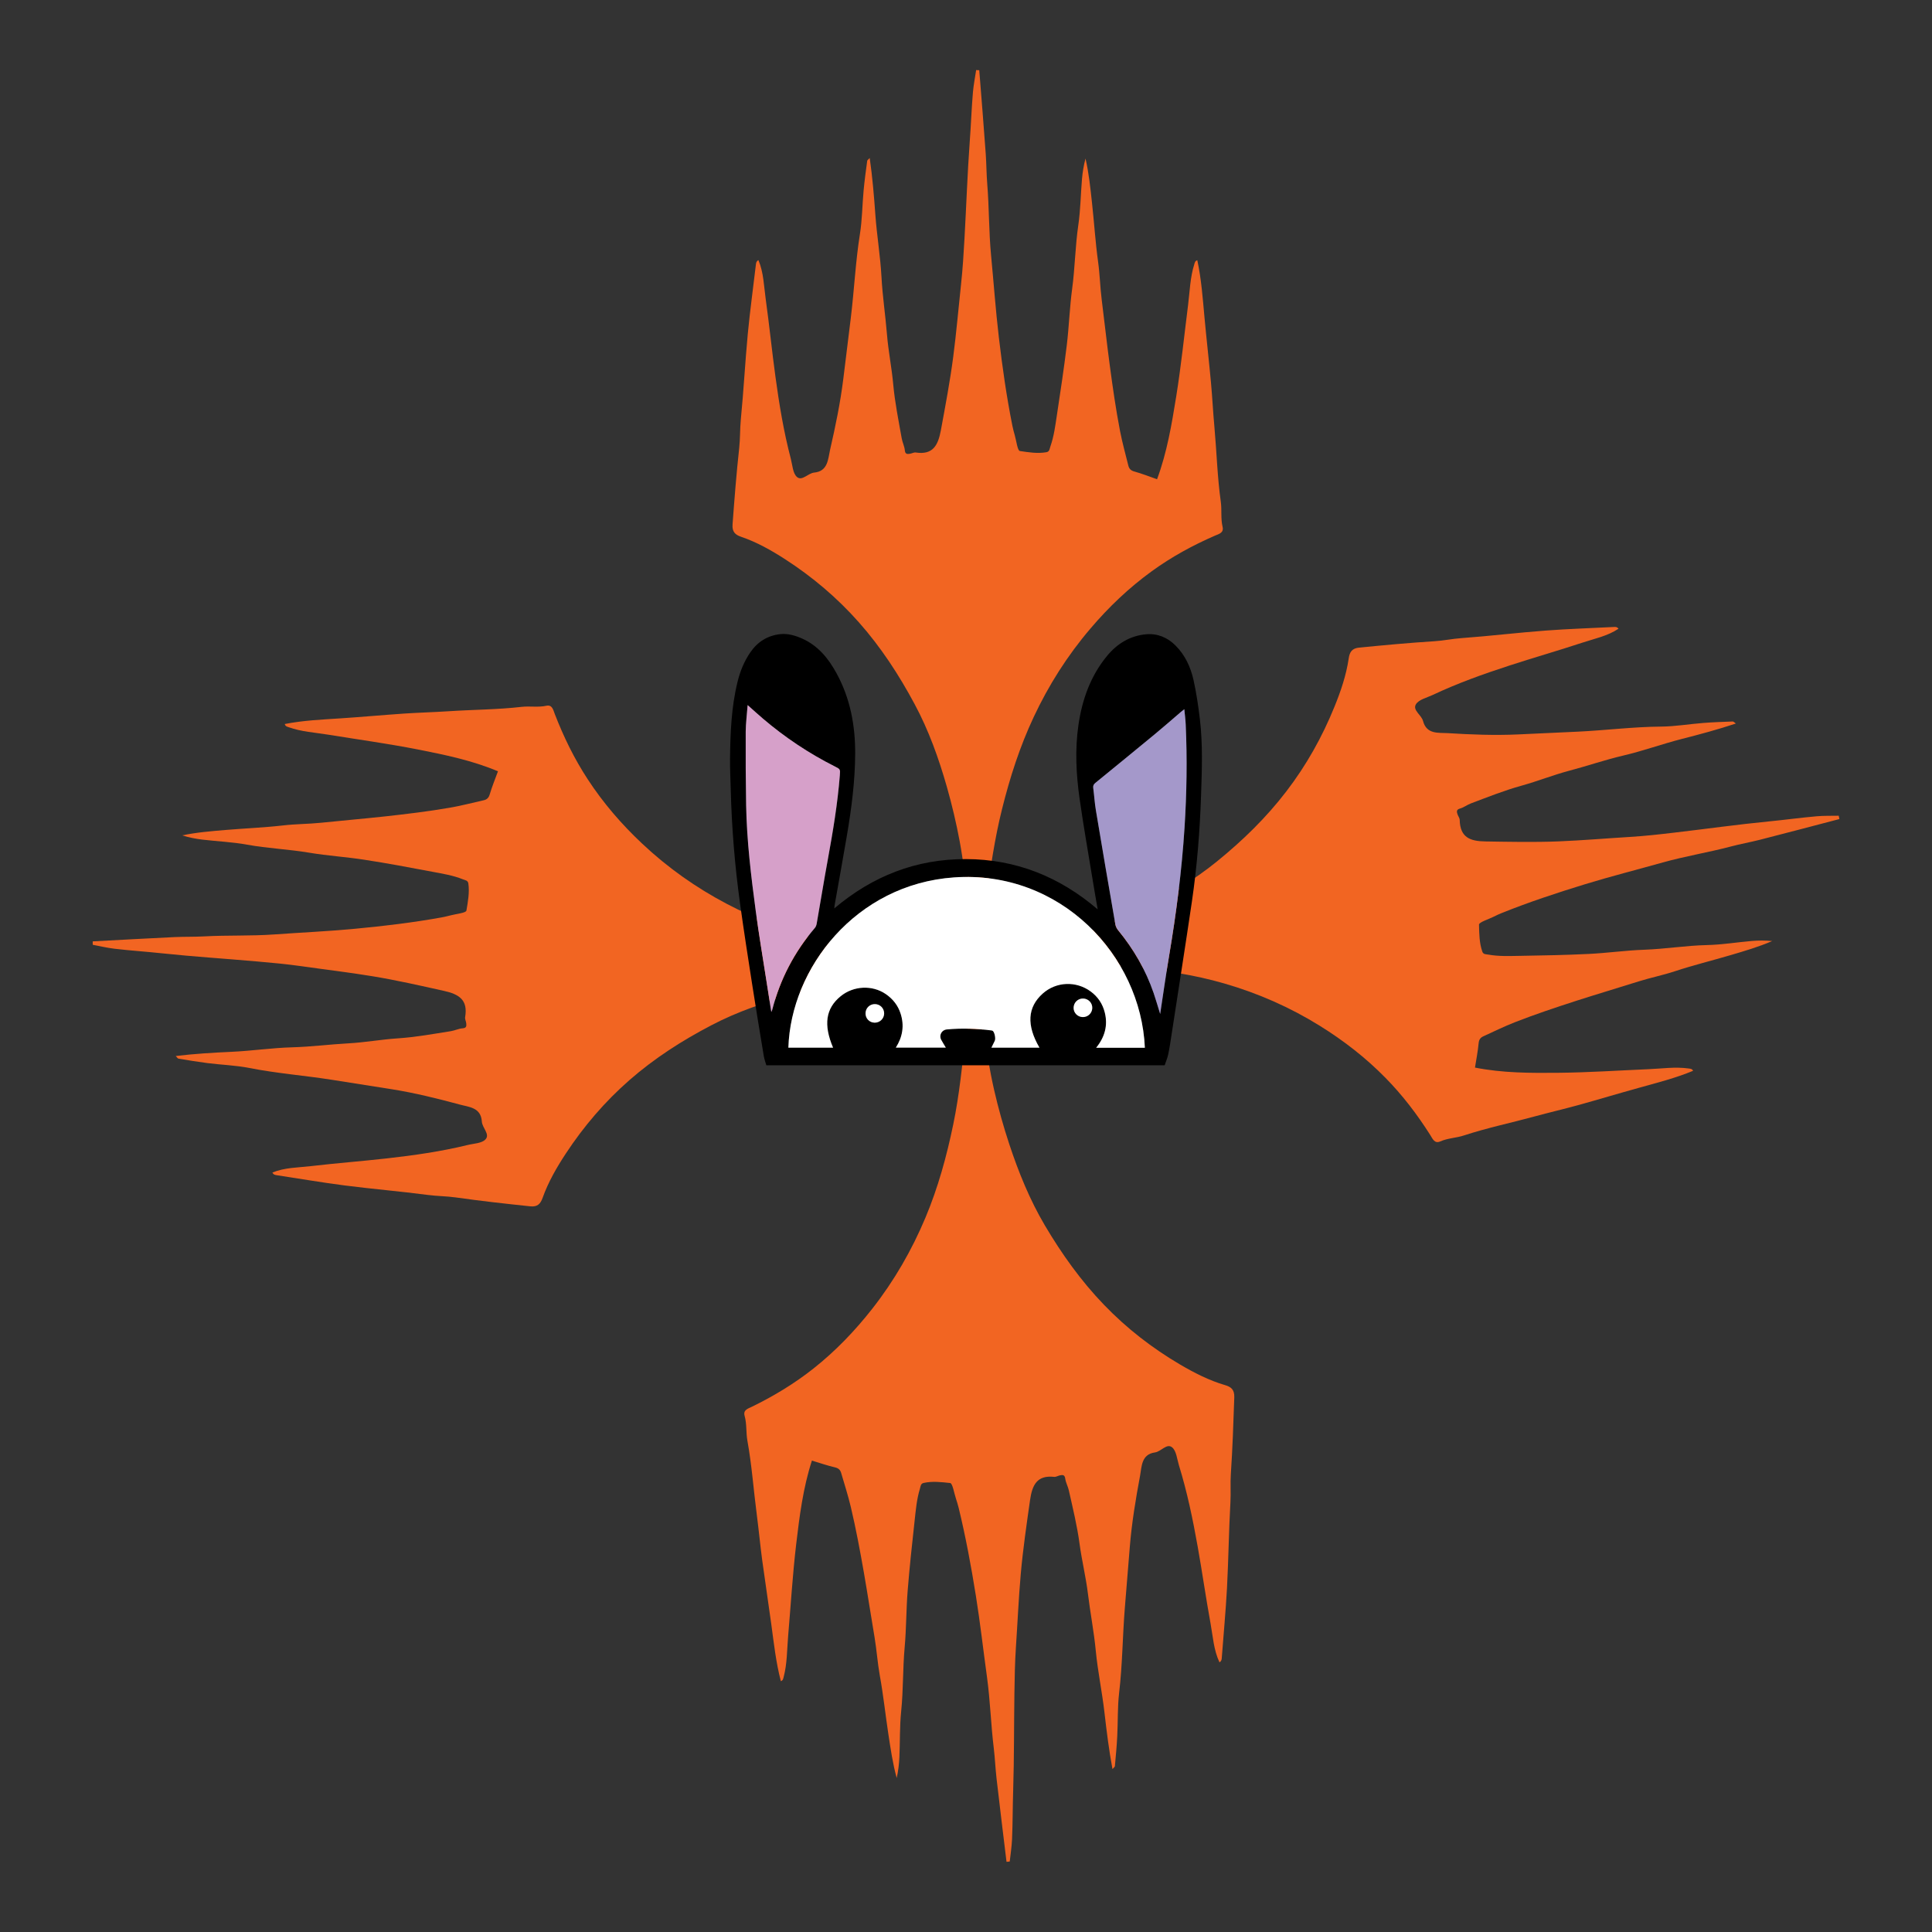 <?xml version="1.0" encoding="utf-8"?>
<!-- Generator: Adobe Illustrator 26.0.2, SVG Export Plug-In . SVG Version: 6.00 Build 0)  -->
<svg version="1.1" xmlns="http://www.w3.org/2000/svg" xmlns:xlink="http://www.w3.org/1999/xlink" x="0px" y="0px"
	 viewBox="0 0 360 360" style="enable-background:new 0 0 360 360;" xml:space="preserve">
<rect x="0" y="0" width="360" height="360" fill="#333333" stroke="none"/>
<style type="text/css">
	.st0{display:none;}
	.st1{display:inline;}
	.st2{display:inline;fill:#D6A0C9;}
	.st3{display:inline;fill:none;}
	.st4{fill:#F26522;}
	.st5{fill:#FFFFFF;}
	.st6{fill:#D6A0C9;}
	.st7{fill:#A498CA;}
</style>
<g id="Layer_2" class="st0">
	<rect x="7.04" y="7.04" class="st1" width="346.21" height="346.21"/>
</g>
<g id="Layer_1" class="st0">
	<path class="st2" d="M248.09,113.96c-0.94-3.33-2.9-5.51-6-6.98c-1.59-0.75-3.2-1.77-5.05-1.3c-1.31,0.34-2.29,0.01-3.34-0.56
		c-1.32-0.73-2.53-1.58-3.69-2.52c-5.44-4.41-9-10.08-12.09-16.07c-2.46-4.77-4.11-9.89-7.22-14.37
		c-5.82-8.36-11.84-16.5-22.61-19.82c-1.48-0.46-1.53-1.65-0.88-2.59c2.12-3.07,3.38-6.66,6.21-9.3c1.78-1.66,2.55-3.61,2.03-5.95
		c-0.14-0.62-0.19-1.23-0.02-1.86c0.86-3.24,1.07-6.53,0.72-9.85c-0.15-1.43-0.2-2.83,0.72-4.15c0.52-0.75,0.52-1.85-0.34-2.4
		c-1.16-0.74-1.52-1.82-1.98-2.92c-0.8-1.93-0.48-2.64,1.79-2.79c5.48-0.36,10.95-0.53,16.26,1.28c1.72,0.59,3.28,1.49,5,2.05
		c-6.55-4.05-13.92-4.56-21.35-3.82c-2.25,0.23-4.18,0.22-6.22-0.49c-7.65-2.69-15.52-3.44-23.6-2.28
		c-7.66,1.11-15.13,2.99-22.5,5.2c-8.69,2.6-17.1,6.06-23.8,11.99c-17.03,15.08-27.99,33.28-30.87,55.49
		c-1.04,8.03-4.2,15.3-10.1,21.36c-2.37,2.44-4.77,4.87-6.61,7.7c-10.72,16.47-10.87,33.5-2.24,50.95c0.49,0.99,0.85,2.05,1.09,3.14
		c1.57,7.15,4.69,13.62,9.66,19.24c0.98,1.11,2.18,1.94,3.48,2.67c-0.64-1.07-1.43-1.99-2.12-2.98c-2.65-3.79-5.71-7.4-6.71-12.01
		c-1.72-7.91,1.1-14.88,5.14-21.58l-0.05,0.03c1.4-3.04,1.48-6.29,1.8-9.53c0.72-7.19,1.66-14.33,7.5-19.83
		c1.22-1.15,2.43-2.29,3.71-3.37c0.48-0.4,1.62-0.79,0.97-1.52c-0.5-0.56-1.08,0.38-1.58,0.69c-2.78,1.72-4.37,5.02-8.14,5.44
		c-0.23,0.03-0.44,0.27-0.65,0.42c-2.13,1.44-3.83,3.22-5.14,5.38c-3.08,5.06-4.52,10.63-5.9,16.23c-0.73,2.99-1.17,6-0.99,9.1
		c0.39,6.72,2.51,13.23,2.52,19.95c-1.15-2.58-2.55-5.21-2.83-8.12c-0.11-1.17-0.35-2.2-0.92-3.16c-5.77-9.68-7.26-20.2-5.91-30.98
		c1.26-10.1,5.78-19.03,13.33-26.42c5.33-5.23,8.72-11.43,10.43-18.43c0.88-3.58,1.23-7.26,1.94-10.88
		c2.99-15.34,10.98-28.32,21.14-40.34c6.88-8.14,15.5-13.86,25.59-17.76c7.67-2.96,15.69-4.76,23.77-6.45
		c9.38-1.96,18.55-1.74,27.77,0.99c2.95,0.87,4.2,2.45,4.63,4.96c0.74,4.38,1.04,8.81,0.87,13.25c-0.06,1.66-0.12,3.48-1.14,4.89
		c-1.38,1.92-2.42,3.96-3.46,6.04c-0.17,0.33-0.45,0.58-0.78,0.74c-2.45,1.14-3.81,3.28-5.4,5.19c-0.82,0.99-1.58,2.02-2.28,3.09
		c-0.84,1.28-1.42,1.8-2.01,0.33c-0.86-2.17-2.43-3.88-4.5-5.08c-4.3-2.49-8.91-3.42-14.01-2.87c-8.19,0.89-15.61,3.23-20.59,9.74
		c-1.55,2.02-3.54,3.13-5.42,4.55c-2.83,2.14-5.16,4.66-6.76,7.74c-3.01,5.8-5.07,11.92-6.54,18.22c-0.07,0.32-0.3,0.75,0.36,0.99
		c0.6-0.53,0.64-1.29,0.8-1.98c1.3-5.5,3.07-10.85,5.68-15.93c3.24-6.31,8.25-10.91,15.56-12.31c12.71-2.44,25.23-1.86,36.79,4.47
		c7.12,3.91,13.71,8.52,18.72,14.83c2.3,2.89,4.34,5.97,6.64,8.87c5.71,7.21,10.02,15.11,13.56,23.44c1.22,2.86,2.04,5.79,2.35,8.87
		c0.07,0.67-0.09,1.51,0.7,1.92c0.79-0.27,0.14-1.74,1-1.35c1.93,0.87,3.18-0.56,4.74-0.86c0.5-0.1,1.09-0.51,1.47-0.05
		c0.37,0.46-0.18,0.93-0.45,1.32c-2.62,3.85-4.84,7.88-6.37,12.23c-0.1,0.29-0.18,0.61-0.69,0.69c0.31-3.34,1.25-6.64,0.39-9.99
		c-1.19,7.39-1.32,14.93-4.3,22.02c0.78-0.37,0.91-1.04,1.15-1.64c1.18-2.98,2.24-6,3.57-8.92c1.64-3.59,2.65-7.47,5.3-10.61
		c1.6-3.22,3.27-6.41,6.25-8.73c1.23-0.96,2.78-1.52,4.4-1.12c1.46,0.36,2.84,1.01,4.09,1.85c4.04,2.74,5.75,10.4,3.36,14.98
		c-1.47,2.81-3.61,5.23-5.26,7.93c-2.26,3.72-4.88,7.18-8.53,9.75c-4.34,3.06-8.96,5.63-14.76,4.76c-1.23-0.19-1.89,0.4-2.55,1.33
		c-4.49,6.37-9.67,12.18-16.03,17c-9.71,7.36-20.21,13.39-32.03,17.28c-6.5,2.13-12.96,4.3-19.81,5.22
		c-6.96,0.94-12.25-1.56-15.67-7.3c-2.79-4.68-5.63-9.34-8.68-13.87c-6.84-10.14-11.45-21.06-13.73-32.88
		c-0.15-0.75,0.05-2.3-0.91-2.12c-1.11,0.2-0.51,1.59-0.33,2.46c1.9,9.13,5.24,17.82,9.86,25.99c3.89,6.87,8.51,13.38,12.63,20.14
		c1.38,2.27,2.96,4.26,5.1,5.88c0.19,0.14,0.38,0.66,0.89,1.11c0.89,0.78,1.61,0.73,2.22,1.17c0.77,0.55,0.92,1.55,1.06,3.36
		c0.31,3.94,0.05,5.04,0.26,7.91c0.11,1.52,0.22,1.72,0.29,3.31c0.07,1.59,0.1,2.38-0.08,2.95c-0.57,1.77-1.99,1.4-3.49,3.36
		c-0.81,1.06-1.26,2.71-2.17,6c-0.2,0.72-0.35,1.32-0.44,1.72c0.03,0.24,0.07,0.47,0.1,0.71c0.32,2.39,0.48,4.7,0.52,6.93
		c-0.67-0.18-1.22,0-1.35,0.31c-0.02,0.06-0.07,0.21,0.04,0.45v5.26c0,0.61-0.19,1.17-0.51,1.66c0,0.02,0,0.04,0,0.06
		c-0.24,1.28-0.25,2.6-0.7,3.86c-3,8.31-7.38,15.95-12.08,23.51c-5.83,9.38-13.07,17.72-20.36,26.02c-4.2,4.79-9.32,8.86-13.1,14.02
		c-2.18,2.97-4.91,5.58-6.62,8.86c-0.94,1.8-2.01,3.51-3.16,5.19c-2.3,3.36-4.51,6.77-5.76,10.63c-2.89,8.92-4.39,17.98-3.09,27.33
		h0.79c-1.09-10.67,0.2-21.03,4.7-30.94c0.67-1.48,1.66-2.83,2.52-4.24c0.12-0.2,0.32-0.36,0.72-0.78
		c0.09,3.81-0.32,7.28-0.94,10.74c-0.54,3-1.12,5.99-1.23,9.05c-0.03,0.93,0.29,1.2,1.03,1.47c12.14,4.27,24.27,8.54,36.4,12.82
		c1.51,0.53,3.14,0.85,4.42,1.88h14.68c-1.86-1.35-4.2-1.67-6.29-2.5c-1.06-0.42-1.34-0.67-0.59-1.67c1.59-2.11,1.24-3.19-1.24-4.4
		c-2.17-1.06-4.4-1.98-6.8-2.51c-1.92-0.42-2.96,0.45-2.77,2.35c0.22,2.26,0.23,2.24-2.03,1.42c-2.15-0.78-4.31-1.54-6.48-2.26
		c-1.15-0.38-1.9-0.53-0.69-1.91c3.67-4.2,3.46-11.74-0.21-15.25c-3.35-3.2-8.23-2.89-11.2,0.71c-2.3,2.79-3.23,5.98-2.96,9.47
		c0.1,1.3-0.07,1.68-1.51,1.09c-2.11-0.86-4.31-1.56-6.48-2.28c-1.11-0.37-1.55-0.78-1.06-2.03c4.15-10.5,10.19-19.77,19.98-26.39
		c13.41-9.07,30.4-8.67,42.45,3.02c9.5,9.21,13.28,20.57,14.18,33.04c0.24,3.36,0.38,6.73-0.11,10.09h8.33
		c-0.08-0.66,0.27-1.21,0.51-1.79c4.49-11.05,9.57-21.87,13.76-33.03c4.95-13.2,9.35-26.55,12.56-40.22
		c1.46-6.22,2.38-12.48,1.38-18.9c-1.03-6.64-6.57-11.18-14.04-6.57c-5.39,3.33-8.49,8.46-11.42,13.63
		c-2.32,4.09-3.53,8.62-5.11,13.01c0.72-5.53,1.94-10.94,3.77-16.23c-0.62,0.75-0.94,1.64-1.24,2.53
		c-3.68,10.83-4.58,21.87-2.88,33.11c0.19,1.26,0.19,1.26-0.17,2.51c-0.89-1.52-0.84-3.04-1.04-4.44
		c-1.71-11.83-0.67-23.41,3.64-34.68c1.19-3.12,2.15-6.29,2.14-9.64c-0.58,3.65-1.55,7.2-2.95,10.64
		c-3.26,8.07-4.29,16.49-4.04,25.01c0.16,5.29-0.89,10.41-1.41,15.6c-0.52,5.19-1.47,10.35-2.23,15.52
		c-0.06,0.41,0.11,1.01-0.49,1.08c-0.56,0.07-0.65-0.54-0.84-0.92c-2.3-4.6-5.32-8.75-8.91-12.52c-1.99-2.09-4.34-3.82-6.77-5.44
		c-1.92-1.28-2.86-3.39-2.27-5.59c0.95-3.57,2.35-7.01,3.17-10.62c0.55-2.42,0.78-4.85,0.47-7.25c-0.88-6.81-0.72-13.55,1.01-20.69
		c-1.42,3.57-2.44,11.78-1.73,15.91c1.13,6.6-0.03,12.9-2.31,19.1c-0.56,1.51-1.01,3.05-1.66,4.55c-0.42-1.73,0.36-3.32,0.64-4.96
		c0.21-1.23,0.6-2.43,1.01-3.61c1.2-3.5,1.56-7.07,1.12-10.72c-1.04-8.57-0.05-16.93,2.75-25.13c0.52-1.53,0.71-3.17,1.05-4.76
		c-2.95,8.89-5.82,17.84-4.35,27.29c1.04,6.67-0.95,12.84-2.53,19.12c-1.1,4.34-1.08,4.22-5.75,2.98
		c-8.68-2.31-17.15-1.83-25.3,2.06c-1.17,0.56-2.4,1-3.62,1.5c-0.42-0.53-0.06-0.95,0.11-1.38c2.89-6.95,6.25-13.76,8.47-20.89
		c1.05-3.38,3.23-5.68,5.06-8.38c6.82-10.11,13.71-20.18,17.75-31.68c0.91-2.59,0.87-5.43,2.23-7.91c0.25-0.46,0.17-1.26,0.97-1.22
		c0.59,0.03,0.71,0.67,0.98,1.09c2.37,3.72,3.69,7.99,6.82,11.31c0.41,0.43,0.58,1.06,0.37,1.61c-0.57,1.48-0.87,3.04-1.26,4.56
		c0.71-1.02,0.86-2.2,1.19-3.33c0.09-0.33,0.21-0.82,0.71-0.73c0.23,0.04,0.44,0.42,0.56,0.69c1.58,3.43,3.55,6.66,5.53,9.88
		c1.49,2.43,3.3,2.83,5.93,1.43c3.75-1.99,6.84-4.86,10.57-6.87c0.39-0.21,0.72-0.67,1.2-0.47c0.59,0.24,0.48,0.85,0.44,1.32
		c-0.29,3.16-0.21,6.34-0.81,9.47c0.82-3.17,0.96-6.43,1.07-9.66c0.05-1.39,0.39-2.28,1.73-3.03c3.64-2.03,7.29-4.07,10.73-6.39
		c7.04-4.75,13.98-9.65,20.9-14.56c1.92-1.36,3.81-2.8,5.61-4.99c-0.61,0.27-0.79,0.31-0.91,0.41c-9.97,7.82-20.37,15.1-31.35,21.63
		c-6.44,3.83-12.56,8.09-18.84,12.13c-2.34,1.51-4.65,0.91-6.01-1.48c-4.1-7.19-8.09-14.45-12.61-21.41
		c-3.8-5.83-4.3-11.95-2.37-18.34c0.66-2.19,2.29-3.9,4.19-5.39c-1.13,3.2-2.81,6.25-1.68,9.72c0.18-2.63,0.21-5.28,1.93-7.83
		c0.29,1.26,0.07,2.23,0.03,3.21c-0.1,2.45-1.28,4.96,0.06,7.36c1.68,3.01,2.48,6.31,3.78,9.44c2.4,5.76,5.04,11.45,10.9,15.18
		c1.48,0.94,3.37,0.8,4.72-0.32c3.2-2.66,6.47-5.23,9.6-7.97c4.42-3.86,9.83-6.53,14.36-10.29c5.5-4.56,11.53-8.56,16.6-13.58
		c1.28-1.26,2.42-2.64,3.68-3.93c0.37-0.38,0.68-1.11,1.38-0.85c0.57,0.21,0.31,0.88,0.36,1.35c0.13,1.11,0.24,2.22,0.36,3.32
		c-0.19-2.46-0.07-4.89,0.09-6.66c-0.34,0.96-2.12,1.5-3.02,2.63c-3.29,4.11-7.52,7.27-11.61,10.6c-6.31,5.14-12.9,9.93-19.57,14.64
		c-3.75,2.64-7.12,5.75-10.75,8.55c-3.65,2.82-5.95,2.61-9.14-0.43c-0.19-0.19-0.5-0.52-0.67-0.73
		c-5.54-6.83-7.87-14.99-10.85-22.88c-0.1-0.26-0.12-0.53-0.08-0.8c1.48-8.91,0.55-17.82-0.01-26.72c-0.08-1.2,0.3-1.35,1.24-1.02
		c1.03,0.36,2.03,0.32,3.11,0.23c6.44-0.54,12.52-2.4,18.62-4.31c16.96-5.32,31.66-13.96,44-26.18c0.21-0.2,0.4-0.51,0.9-0.24
		c-0.31,1.92-0.7,3.88-0.94,5.85c-0.38,3.1-0.79,6.2-0.93,9.31c-0.15,3.12,0.04,6.25,0.02,9.37c-0.02,3.2,1.78,5.8,3.04,8.66
		c0.96-1.17,0.96-2.62,1.64-3.85c2.7-4.9,6.05-9.38,9.76-13.62c3.67-4.19,7.87-7.95,11.18-12.41c0.09-0.12,0.1-0.3,0.15-0.48
		c-0.6-0.05-0.79,0.71-1.49,0.53c0.93-2.07,1.9-4.02,2.59-6.58c-1.71,1.06-3.05,1.56-4.63,1.29c-0.58-0.1-1.07,0.47-1.4,0.94
		c-0.62,0.88-1.3,1.75-1.76,2.71c-1.73,3.54-2.66,7.45-5.43,10.51c-0.19,0.21-0.35,0.7-0.23,0.85c0.99,1.23-0.13,1.93-0.71,2.75
		c-1.14,1.61-2.32,3.19-3.5,4.78c-0.39,0.52-0.52,1.31-1.83,1.37c1.09-1.75,2.08-3.31,3.02-4.89c0.4-0.68,1.21-1.45,0.43-2.19
		c-0.78-0.74-1.84-0.97-2.84-0.11c-1.14,0.97-1.45-0.39-1.75-1.82c-0.1-0.49-0.11-1,0.01-1.48c0.42-1.61,1.51-2.26,1.19-3.64
		c-1.49-6.37,1.59-12.09,7.95-14.12c3.54-1.13,6.93-2.4,9.98-4.46c0.34-0.23,0.75-0.7,1.21-0.28c0.39,0.36,0.08,0.84-0.09,1.23
		c-0.4,0.92-0.95,1.79-1.29,2.73c-0.48,1.3,0.61,1.96,1.5,2.56c0.7,0.46,1.04-0.2,1.31-0.71c2.62-4.97,5.3-9.91,7.8-14.94
		c0.89-1.79,1.96-3.86,1.75-5.68c-0.18-1.58-0.16-2.8,0.75-4C249.07,123.31,249.48,118.88,248.09,113.96z"/>
	<path class="st2" d="M163.57,304.8c-0.92-0.31-1.21-0.02-1.32,0.92c-0.59,4.84-1.29,9.66-1.93,14.49c-0.3,2.26-0.95,4.46-0.25,6.83
		c2.03,6.84,2.79,13.83,2.32,20.93c-0.04,0.68-0.01,1.37-0.01,2.05c11.68-25.26,22-50.88,28.21-78.36
		c-2.69,1.49-4.81,2.72-6.99,3.86c-4.44,2.31-8.97,4.47-13.35,6.87c-1.62,0.88-4.08,1.42-4.53,3.06c-0.97,3.51-2.09,7.08-1.59,10.84
		c0.32,2.41,1.46,4.69,1.23,7.18c-0.1,1.12-0.26,2.12-1.86,1.28c0.79,0.1,1.29-0.13,1.3-0.97c0.01-1.43-0.01-2.86-1.02-4.07
		C161.77,300.99,161.72,302.43,163.57,304.8z"/>
	<path class="st2" d="M105.46,280.43c-7.23,8.16-14.92,15.33-21.47,23.51c-4.18,5.22-3.63,10.39-3.13,16.25
		c0.88-1.11,1.79-1.92,2.25-2.9c2.07-4.5,5.54-7.97,8.95-11.53c1.45-1.52,3.58-2.46,4.46-4.43
		C99.55,294.57,102.88,287.93,105.46,280.43z"/>
	<path class="st2" d="M74.56,160.67c1.07-2.56,1.48-5.32,2.9-7.72c2.36-3.98,3.99-8.14,4.06-12.77c0.02-1.24,0.14-2.5,0.34-3.73
		c0.86-5.38,1.37-10.87,5.08-15.7c-3.14,0.97-5.45,2.77-7.08,5.82C74.1,137.35,71.82,148.66,74.56,160.67z"/>
	<path class="st2" d="M221.02,102.69c0.63,2,1.22,3.5,1.56,5.05c0.29,1.32,1.12,2.08,2.31,2.57c2.78,1.15,7.9-0.66,9.49-3.28
		c0.34-0.55-0.09-0.64-0.42-0.77c-0.82-0.34-0.96,0.35-1.3,0.78c-2.1,2.59-3.49,2.7-6.22,0.63
		C224.61,106.27,223.03,104.62,221.02,102.69z"/>
	<path class="st2" d="M208.34,175.51c0.69,1.88,1.38,4.2,2.42,6.37c0.68,1.42,2.01,0.26,2.97,0.08c1.02-0.19,0.98-1.06,0.6-1.81
		c-1.07-2.08-2.44-3.98-4.07-5.7c-0.4-0.42-0.75-1.26-1.5-0.94C208.16,173.75,208.56,174.52,208.34,175.51z"/>
	<path class="st2" d="M104.07,329.91c-0.14-1.33-0.37-2.67-1.99-2.64c-1.62,0.03-2.12,1.36-2.2,2.66c-0.08,1.26,0.34,2.58,1.92,2.56
		C103.39,332.46,103.79,331.09,104.07,329.91z"/>
	<path class="st2" d="M135.26,298.03c0.06,1.01-0.22,2.36,1.22,2.39c1.25,0.03,1.14-1.29,1.32-2.18c0.04-0.18,0.06-0.37,0.09-0.55
		c0.11-0.62,0.27-1.29-0.37-1.72c-0.58-0.39-0.93,0.38-1.56,0.42C135.06,296.42,135.42,297.45,135.26,298.03z"/>
	<path class="st2" d="M175.91,51.98c-0.49-0.99-1.32-1.41-2.24-1.68c-0.38-0.11-0.83,0.06-0.93,0.48c-0.09,0.38,0.35,0.5,0.63,0.57
		C174.17,51.54,174.87,52.09,175.91,51.98z"/>
	<path class="st2" d="M158.14,49.17c1.62,0.17,3.25,0.34,4.87,0.51C161.45,49.06,159.88,48.48,158.14,49.17z"/>
	<path class="st2" d="M209.94,73.28c-0.46-1.45-1.39-2.61-2.45-3.7C208.26,70.84,208.64,72.34,209.94,73.28z"/>
	<path class="st2" d="M296.78,333.69c-0.54-5.78-0.87-11.62-2.41-17.23c-1.74-6.33-2.22-12.79-2.96-19.22
		c-0.88-7.58-2.2-15.08-4.45-22.39c-2.16-7.01-3.59-14.19-5.86-21.19c-2.28-6.99-5.08-13.7-9.86-19.46
		c-3.93-4.73-9.51-6.89-15.74-7.73c-5.09-0.69-10.39,0.04-15.19-2.69c-3.41-1.94-6.59-4.1-9.61-6.5c-0.58-0.46-1.12-1.07-1-1.94
		c0.72-5.5,1.9-10.85,5.84-15.25c0.33-0.37,0.46-1.04,1.07-0.99c0.76,0.05,0.73,0.82,0.88,1.31c1.2,3.75,3.13,7.16,5.52,10.32
		c1.7,2.25,3.61,4.36,6.13,6.17c-0.1-0.92-0.69-1.28-1.07-1.75c-1.38-1.68-2.89-3.27-4.14-5.02c-2.81-3.91-5.77-7.8-4.89-12.99
		c0.09-0.54-0.05-1.33-0.79-1.59c-0.7-0.24-1.04,0.34-1.44,0.75c-0.57,0.57-1.03,1.27-2.27,1.69c2.78-4.69,6.59-8.18,10.15-12.39
		c0.15,1.6,0.45,2.39,1.63,1.04c0.64-0.73,1.65-0.98,2.54-0.68c1.05,0.35,0.64,1.4,0.66,2.15c0.22,9.79,2.86,18.87,8.72,27.02
		c0.65,0.9,1.33,1.78,1.99,2.66c-0.29-1.21-0.91-2.21-1.55-3.19c-6.22-9.41-8.97-19.66-8.2-30.72c0.21-3,1.19-5.87,2.81-8.46
		c2.71-4.34,4.99-8.77,5.66-13.87c0.21-1.63-0.38-2.85-1.16-4c-0.03,0.12-0.05,0.24-0.08,0.35c-1,4.31-2.41,8.7-4.52,12.59
		c-0.32,0.6-0.71,1.22-1.14,1.83c0.04,0.22-0.01,0.45-0.17,0.71c-0.82,1.35-1.52,2.78-2.42,4.08c-5.41,7.82-11.55,15.08-18.43,21.83
		c-2.82,2.77-4.6,6.52-4.75,10.31c-0.21,5,0.09,10.11,2.94,14.7c1.66,2.69,3.56,4.16,6.96,4.73c-7.72-3.3-8.97-9.49-8.18-13.33
		c5.41,6.15,12,10.5,20.65,11.23c2.8,0.24,5.65,0.46,8.38,0.87c5.58,0.84,10.58,3.19,14.08,7.66c4.33,5.54,6.99,11.82,9.1,18.38
		c2.12,6.58,3.5,13.32,5.38,19.95c2.06,7.25,3.62,14.57,4.56,22.02c0.72,5.7,1.15,11.43,2.6,17.04c1.28,4.97,2.24,10.02,2.69,15.13
		c0.53,5.98,1.21,11.92,2.97,17.72c0.56,1.85,1.44,3.62,1.61,5.58h1.19C299.28,345.28,297.33,339.64,296.78,333.69z"/>
	<path class="st2" d="M148.26,353.25c-6.99-1.64-7.39-1.74-14.38-3.38c-0.65-3.75-0.1-7.28,2.62-10.41
		c1.86-2.15,4.11-3.56,7.17-3.19c3.18,0.38,5.01,2.45,6.12,5.03C151.47,345.26,150.9,349.34,148.26,353.25z M144.25,344.12
		c0.2,1.14,0.44,2.29,1.94,2.43c1.2,0.11,2.44-1.36,2.31-2.75c-0.11-1.18-0.56-2.35-2.03-2.31
		C144.87,341.55,144.4,342.79,144.25,344.12z"/>
	<path class="st2" d="M184.09,350.94c0.3-6.54,1.42-14.58,4.56-23.32c1.17-3.26,1.46-3.38,2.54-6.6c1.17-3.49,4.12-12.58,4.04-23.97
		c-0.03-5.05,0.89-9.26,0.95-16.27c0.01-1.03,0.09-2.09,0.83-3.05c0.38,1.97,0.65,3.96,0.87,5.9c0.49,4.43,0.36,6.68-0.06,8.42
		c-0.13,0.53-0.48,1.87,0.07,3.25c0.16,0.41,0.53,1.34,1.4,1.6c1.17,0.34,2.42-0.77,2.38-0.87c-0.01-0.03-0.18,0.03-0.21-0.03
		c-0.07-0.13,0.69-0.66,0.74-0.7c1.81-1.29,6.18-15.5,6.54-18.38c0.26-2.04,0.69-4.04,1.98-5.84c-0.6,3.17-0.85,6.46-1.88,9.5
		c-2.61,7.71-4.82,15.59-9.76,22.43c-3.86,5.33-4.26,9.28-6.04,14.18c-1.09,2.98-2.64,7.58-4.1,13.29
		c-1.39,5.43-2.81,12.33-3.67,20.46C184.89,350.94,184.49,350.94,184.09,350.94z"/>
	<path class="st3" d="M126.41,111.1c0.45,0.11,0.97,0.25,1.29-0.15c0.31-0.38-0.03-0.71-0.35-0.93c-2.42-1.67-3.14-3.89-2.49-6.59
		c0.09-0.38,0.04-0.76-0.37-0.98c-0.47-0.26-0.91-0.09-1.27,0.21c-0.99,0.83-1.08,1.95-1.08,3.09
		C122.17,107.75,124.47,110.64,126.41,111.1z"/>
	<path class="st3" d="M127.42,105.44c0.91-0.06,1.57-0.57,1.4-1.46c-0.16-0.83-0.54-1.7-1.69-1.8c-1,0.25-1.74,0.75-1.64,1.8
		C125.58,105.03,126.35,105.5,127.42,105.44z"/>
	<path class="st1" d="M198.68,120.45c0.46,0.95,1.42,1.26,1.69,2.26c-1.79-0.04-2.69-1.72-4.47-1.98c0.31,1.12,1.55,1.51,1.77,2.74
		c-1.02-0.17-1.35-1.14-2.09-1.32c-0.53-0.12-1.29-1.71-1.79,0.08c-0.1,0.36-0.47,0.1-0.57-0.08c-0.79-1.35-2.11-0.98-3.34-0.96
		c-2.85,0.03-5.68-0.18-8.49-0.59c-1.12-0.16-1.75-0.41-2.23-1.79c-0.52-1.5-1.25-2.9-1.37-4.55c-0.1-1.45-0.22-2.87,0.29-4.25
		c0.42-1.13-0.27-1.15-1.09-1.04c-1.67,0.23-3.15,0.95-4.48,1.88c-1.88,1.31-4.15,1.31-6.29,1.85c4.54-4.09,8.91-8.4,15.74-8.74
		c3-0.15,5.92,0.44,8.8,1.13c5.44,1.3,10.65,3.36,16.15,4.47c0.89,0.18,1.12,0.74,1.13,1.51c0.01,0.8-0.26,1.47-1.18,1.39
		c-3.28-0.26-5.05,1.07-5.43,4.19c-0.14,1.14-2.3,1.55-1.41,3.2C200.1,119.94,199.36,120.48,198.68,120.45z M193.04,119.79
		c4.59-0.31,6.28-1.15,7.69-3.76c1.41-2.6,0.92-3.53-2.02-4.2c-0.94-0.21-1.15-0.02-1.11,0.84c0.1,2.36-1.16,4.14-2.92,5.65
		C194.15,118.76,193.35,118.91,193.04,119.79z M182.17,118.38c0.39-0.32,2.06-0.08,1.18-1.09c-1.41-1.62-1.66-3.31-1.61-5.21
		c0.01-0.51-0.08-1.06-0.66-1.25c-0.69-0.22-1.1,0.28-1.46,0.72c-1.12,1.35-1.02,4.53,0.17,5.82
		C180.37,118.02,181.1,118.41,182.17,118.38z M195.45,113.58c-0.06-0.5-0.28-1.27-1.18-1.44c-1.12-0.21-1.25,0.69-1.39,1.41
		c-0.26,1.27-0.9,2.32-1.87,3.2c-0.36,0.33-0.98,0.6-0.58,1.2c0.37,0.56,1.02,0.52,1.6,0.37
		C193.58,117.93,195.5,115.41,195.45,113.58z M190.12,113.36c0.82-0.11,1.54-0.51,1.52-1.48c-0.02-0.83-0.59-1.4-1.48-1.43
		c-1.07-0.03-1.73,0.56-1.73,1.58C188.43,112.94,189.16,113.24,190.12,113.36z M191.61,114.87c-0.06-0.52-0.38-0.85-0.88-0.81
		c-0.69,0.05-0.99,0.52-0.97,1.15c0.01,0.41,0.2,0.73,0.7,0.7C191.13,115.88,191.45,115.44,191.61,114.87z"/>
	<path class="st2" d="M254.16,43.75c0.14,0.07,0.3,0.09,0.34,0.17c5.37,9.38,11.14,18.63,12.34,29.56
		c0.76,6.97,1.09,13.98,0.65,20.96c-1.04,16.38-2.23,32.76-4.41,49.05c-2.68,19.99,2.29,38.69,11.33,56.59
		c3.07,6.08,6.77,11.86,8.75,18.41c1.28,4.24,1.9,8.57,2.02,12.93c0.25,9.14,2.88,17.58,7.78,25.42c0.1,0.16,0.19,0.33,0.25,0.51
		c0.03,0.1-0.03,0.22-0.08,0.49c-1.01-0.78-1.57-1.77-2.07-2.74c-3.84-7.36-6.38-15.02-6.51-23.33c-0.14-8.77-2.48-17.06-7.03-24.7
		c-7.68-12.87-12.67-26.6-15.09-41.18c-1.29-7.78-1.16-15.54,0.1-23.32c1.56-9.63,2.24-19.35,3.09-29.06
		c0.89-10.15,1.72-20.28,1.47-30.48c-0.2-8.19-1.29-16.22-4.76-23.76c-2.24-4.85-5.07-9.46-7.62-14.19
		C254.45,44.68,253.97,44.33,254.16,43.75z"/>
	<path class="st2" d="M166.6,93.7c3.72-2.27,7.38-4.53,11.6-4.9c4.02-0.35,7.98,0.91,11.76,2.2c4.35,1.48,8.41,3.6,12.45,5.73
		c1.2,0.63,1.84,1.69,2.58,3.26C192.55,94.66,179.75,93.41,166.6,93.7z"/>
	<path class="st2" d="M93.15,237.6c-0.25,0.47-0.61,0.94-1.18,0.74c-0.48-0.17-0.31-0.77-0.34-1.18c-0.25-4.32,1.3-8.22,3.13-12.06
		c2.15-4.53,5.75-8.02,9.19-11.66c7.28-7.69,10.67-16.93,11.84-27.04c1.02-8.85-1.17-17.39-2.62-26c-0.48-2.84-1.92-5.43-3.35-7.98
		c-0.63-1.13-1.21-2.29-1.63-3.52c2.55,2.59,4.29,5.64,5.28,8.99c2.33,7.9,4.08,15.95,3.62,24.19
		c-0.72,12.69-4.74,24.31-14.14,33.75c-5.67,5.7-9.04,12.38-10.76,19.9c-0.14,0.62-1.26,2.21,1,1.91L93.15,237.6z"/>
	<path class="st2" d="M228.75,116.63c0.49,0.85,0.22,1.8,0.43,2.8c1.34-4.69,5.03-7.24,9.08-9.52c2.32-1.31,5.35-0.27,5.73,2.27
		c0.77,5.04,0.7,9.91-2.01,14.71c-3.18,5.62-8.61,8.28-14.08,11.4c-0.11-1.14,0.68-1.27,1.17-1.57c1.49-0.93,2.99-1.86,4.55-2.65
		c5.2-2.65,7.93-7.13,9.58-12.14c1.05-3.21,0.63-6.69,0-10.01c-0.29-1.57-2.83-2.35-4.25-1.51c-1.12,0.66-2.73,1.19-3.12,2.14
		c-0.37,0.92,1.28,1.82,1.95,2.79c1.21,1.77,1.71,3.56,1.13,5.68c-0.58,2.13-1.37,4.17-2.3,6.17c-1.25,2.68-3.29,4.51-6.35,5.17
		c-1.91,0.41-3.28,1.81-5.18,2.29c-1.23,0.31,0.29,1.45-0.46,2.23c-1.28-1.56-1.37-3.39-0.62-4.89c1.19-2.41,1.64-4.82,1.5-7.42
		c-0.03-0.52,0.25-1.06,0.46-1.85c0.61,3.78,0.38,5.56-1.01,8.78c-0.29,0.68-0.82,1.54-0.14,2.09c0.71,0.58,1.48-0.13,2.13-0.51
		c0.9-0.52,1.77-1.1,2.82-1.33c3.16-0.69,5.21-2.56,6.34-5.39c0.54-1.34,1.02-2.71,1.61-4.02c1.49-3.3,0.21-5.91-2.12-8.35
		c-0.75-0.78-1.27-0.87-2.07-0.09c-1.88,1.86-3.05,4.05-3.72,6.52c-0.12,0.44,0.01,1.19-0.71,1.13c-0.61-0.05-0.56-0.76-0.68-1.23
		c-0.32-1.26-0.02-2.48,0.33-3.7C228.77,116.6,228.75,116.63,228.75,116.63z"/>
	<path class="st1" d="M160.49,160.84c-5.48,2.13-10.72,0.06-15.75-1.02c0.27-0.02,0.84-0.06,1.88-0.14
		c-1.78-1.43-3.42-1.85-5.3-1.61c-0.36,0.05-0.69,0.2-0.32,0.6c0.55,0.61,0.04,0.59-0.37,0.53c-3.11-0.44-6.39-0.3-9.02-2.35
		c-0.43-0.34-1.24-0.61-0.78-1.28c0.49-0.71,1.1-1.42,2.05-1.66c0.1-0.03,0.4,0.2,0.39,0.31c-0.02,2.47,2.12,2.04,3.63,2.38
		c0.63,0.14,1.32,0.08,1.98,0.04c3.51-0.24,6.69,0.3,9.8,2.15c2.36,1.41,5.27,1.94,8.18,1.85
		C158.1,160.61,159.36,160.42,160.49,160.84z"/>
	<path class="st2" d="M94.73,171.73c1.47,1.03,1.43,2.65,1.46,4.05c0.27,11.87-2.54,23.05-8.97,33.28
		c-2.66,4.23-5.7,8.26-8.79,12.23c-4.93,6.33-6.1,13.25-4.22,20.77c0.1,0.42,0.34,0.82-0.02,1.6c-1.34-3.42-1.82-6.68-1.47-10.03
		c0.45-4.43,2.02-8.48,4.78-12.13c2.68-3.56,5.26-7.19,7.87-10.79c5.18-7.15,7.85-15.2,9.44-23.62c0.7-3.69,1.01-7.42,0.77-11.18
		c-0.09-1.45-0.43-2.83-0.8-4.22L94.73,171.73z"/>
	<path class="st2" d="M173.16,88.36c-3.5,1.18-6.46,3.26-9.66,4.92c-1.08,0.56-3.19-0.27-3.51-1.3c-0.47-1.53,0.69-2.02,1.88-2.3
		C165.55,88.79,169.2,87.68,173.16,88.36z"/>
	<path class="st2" d="M93.2,237.64c3.15-2.83,6.74-5.19,9.86-8.07c4.9-4.52,9.29-9.35,12.42-15.18c1.4-2.59,1.4-5.42,2.18-8.11
		c0.47-1.64,1.46-2.96,2.67-4.15l-0.04-0.04c-1.36,2.92-2.12,5.99-2.87,9.1c-0.98,4.01-3.24,7.5-5.88,10.72
		c-4.94,6-10.8,11.09-17.49,15.33c-0.27,0.17-0.6,0.24-0.9,0.36C93.15,237.6,93.2,237.64,93.2,237.64z"/>
	<path class="st1" d="M147.06,168.93c-6.54,1.99-14.14-0.35-13.77-6.67C136.05,167.93,141.43,168.61,147.06,168.93z"/>
	<path class="st2" d="M94.77,171.69c-0.53-0.61-1.06-1.23-1.94-2.25c0.18,5.66-2.22,10.11-4.82,14.49c1.04-2.86,2.98-5.42,3.32-8.52
		c0.33-2.96,1.65-5.96-0.15-8.94c1.58,1.51,2.93,3.15,3.56,5.26C94.73,171.73,94.77,171.69,94.77,171.69z"/>
	<path class="st2" d="M120.33,202.14c-0.22-1.68,0.9-2.95,1.55-4.34c1.47-3.13,2.97-6.25,4.15-9.49c0.2-0.56,0.31-1.22,1.07-1.64
		c-0.52,5.92-4.4,10.38-6.81,15.43C120.29,202.1,120.33,202.14,120.33,202.14z"/>
	<path class="st2" d="M96.25,113.19c0.22-0.48,0.25-0.77,0.42-0.9c2.91-2.25,5.72-4.61,8.42-7.08c0.32-0.3,0.8-0.62,1.21-0.22
		c0.37,0.36-0.07,0.68-0.33,0.92c-2.8,2.56-5.72,4.99-8.85,7.18C96.99,113.18,96.77,113.14,96.25,113.19z"/>
	<path class="st1" d="M150.52,141.31c-1.77,0.13-3.44,0-5.14,0.2c-1,0.12-1.82-0.66-1.7-1.63c0.14-1.11,1.21-1.04,2.02-0.76
		C147.37,139.7,149.2,139.97,150.52,141.31z"/>
	<path class="st1" d="M143.51,143.36c-0.31,0.04-0.66,0.18-0.93,0.1c-3-0.83-5.62-2.3-7.72-4.49c-0.43-0.45-0.74-1.18-0.01-1.63
		c0.55-0.34,1.01,0.13,1.27,0.57C137.79,140.66,140.25,142.39,143.51,143.36z"/>
	<path class="st2" d="M80.81,148.42c0.5,0.15,0.73,0.49,0.8,0.97c0.63,4.29,2.45,8.12,5.26,11.76c-1.11-0.68-1.28-0.81-1.82-1.65
		c-1.95-3.06-3.67-6.2-3.69-9.92c0-0.4-0.32-0.79-0.5-1.19C80.86,148.39,80.81,148.42,80.81,148.42z"/>
	<path class="st2" d="M232.43,119.08c1.67,0.24,2.8,0.9,2.32,2.88C233.98,120.9,233.44,119.81,232.43,119.08z"/>
	<path class="st1" d="M112.46,105.31c-3.77-1.18-3.77-1.18-3.77-1.18"/>
	<path class="st3" d="M126.41,111.1c0.45,0.11,0.97,0.25,1.29-0.15c0.31-0.38-0.03-0.71-0.35-0.93c-2.42-1.67-3.14-3.89-2.49-6.59
		c0.09-0.38,0.04-0.76-0.37-0.98c-0.47-0.26-0.91-0.09-1.27,0.21c-0.99,0.83-1.08,1.95-1.08,3.09
		C122.17,107.75,124.47,110.64,126.41,111.1z"/>
	<path class="st3" d="M127.42,105.44c0.91-0.06,1.57-0.57,1.4-1.46c-0.16-0.83-0.54-1.7-1.69-1.8c-1,0.25-1.74,0.75-1.64,1.8
		C125.58,105.03,126.35,105.5,127.42,105.44z"/>
	<path class="st2" d="M107.81,114.79c0.06,1.32-0.07,2.57-0.91,3.75c-0.6,0.83-0.95,2.08-0.39,2.87c1.33,1.86,0.69,3.85,0.88,5.79
		c0.07,0.66-0.37,1.54,0.9,1.98c0.19-4.57,0.21-9.05,0.6-13.51c0.36-4.12,2.16-10.1,2.7-10l-3.83-1.08
		C107.93,104.64,107.66,111.73,107.81,114.79z"/>
	<path class="st3" d="M127.42,105.44c0.91-0.06,1.57-0.57,1.4-1.46c-0.16-0.83-0.54-1.7-1.69-1.8c-1,0.25-1.74,0.75-1.64,1.8
		C125.58,105.03,126.35,105.5,127.42,105.44z"/>
	<path class="st3" d="M126.41,111.1c0.45,0.11,0.97,0.25,1.29-0.15c0.31-0.38-0.03-0.71-0.35-0.93c-2.42-1.67-3.14-3.89-2.49-6.59
		c0.09-0.38,0.04-0.76-0.37-0.98c-0.47-0.26-0.91-0.09-1.27,0.21c-0.99,0.83-1.08,1.95-1.08,3.09
		C122.17,107.75,124.47,110.64,126.41,111.1z"/>
	<path class="st3" d="M114.21,96.4H114c-0.01,0.02-0.02,0.04-0.03,0.06C114.05,96.44,114.13,96.43,114.21,96.4z"/>
	<path class="st1" d="M111.62,96.85c-0.78,1.13-1.8,2.14-3.51,2.05c-0.79-0.04-0.99,0.54-0.46,0.94c1.21,0.91,0.46,1.61-0.09,2.38
		c-0.53,0.74-1.97,1.55,0.2,2.12l3.83,1.08c0.05,0.01,0.08,0.04,0.11,0.14c0.25,0.94-0.45,2.11-0.72,3.15
		c0.89,0.26,1.4-0.68,2.17-0.32c-0.06,0.82-1.31,1.14-0.85,2.4c1.65-2.75,2.77-0.93,4,0.19c1.71,1.57,3.83,2.29,6.14,2.6
		c-0.84-0.47-1.73-0.85-2.66-1.15c-2.76-0.9-4.48-2.78-5.61-5.23c-1.51-3.28,0.89-6.5,4.56-6.17c1.18,0.11,1.65,0.5,1.42,1.65
		c-0.36,1.74-0.09,3.49,0.2,5.22c0.46,2.69,3.24,5.25,5.93,5.19c1.66-0.04,3.28,0.1,4.93,0.18c2.99,0.15,3.5-0.39,3.29-3.23
		c-0.44-6.11-5.16-11.61-11.39-13.57c-3.21-1.01-6.32-0.74-9.65,0.18h0.07h-0.07c-0.08,0.02-0.16,0.04-0.24,0.06
		c0.01-0.02,0.02-0.04,0.03-0.06h-1.48C111.71,96.72,111.66,96.78,111.62,96.85z M126.36,102.44c1.15,0.1,1.53,0.96,1.69,1.8
		c0.17,0.88-0.49,1.4-1.4,1.46c-1.06,0.07-1.84-0.41-1.93-1.45C124.62,103.19,125.36,102.69,126.36,102.44z M122.46,102.91
		c0.36-0.3,0.8-0.47,1.27-0.21c0.41,0.22,0.46,0.61,0.37,0.98c-0.65,2.7,0.07,4.93,2.49,6.59c0.33,0.22,0.66,0.55,0.35,0.93
		c-0.32,0.4-0.85,0.26-1.29,0.15c-1.95-0.46-4.25-3.35-4.27-5.36C121.38,104.86,121.47,103.73,122.46,102.91z"/>
	<path class="st2" d="M138.58,92.72c-3.44-5.47-8.36-8.92-15.13-9.72c-1.05-0.12-2.26-0.15-2.76,1.23
		c-1.62,4.52-5.11,7.95-7.83,11.84h1.48c1.5-3.1,3.91-5.32,5.47-8.03c0.59-1.02,1.16-1.25,2.32-0.97c4.83,1.17,9.44,2.8,13.72,5.25
		c0.82,0.47,1.68,0.91,2.73,1.04C138.59,93.06,138.66,92.85,138.58,92.72z"/>
	<path class="st2" d="M207.85,299.7"/>
</g>
<g id="Layer_3">
	<g>
		<path class="st4" d="M182.47,13.08c0.41,5.2,0.84,10.4,1.21,15.61c0.13,1.87,0.13,3.74,0.28,5.61c0.36,4.41,0.29,8.86,0.71,13.26
			c0.49,5.1,0.85,10.2,1.45,15.29c0.65,5.53,1.43,11.02,2.52,16.47c0.12,0.6,0.28,1.2,0.45,1.79c0.3,1.03,0.5,2.86,0.95,2.93
			c1.61,0.24,3.29,0.52,4.96,0.22c0.57-0.1,0.58-0.64,0.72-1.06c0.67-1.9,0.92-3.89,1.22-5.87c0.66-4.33,1.31-8.66,1.84-13.01
			c0.42-3.49,0.53-7.03,1-10.51c0.53-3.95,0.57-7.94,1.15-11.89c0.41-2.82,0.44-5.69,0.68-8.53c0.11-1.3,0.32-2.58,0.66-3.85
			c0.63,2.75,0.91,5.51,1.21,8.27c0.4,3.65,0.63,7.31,1.13,10.95c0.33,2.35,0.38,4.75,0.68,7.11c0.51,4.04,0.95,8.09,1.49,12.13
			c0.55,4.14,1.14,8.26,1.93,12.35c0.42,2.16,1.01,4.28,1.54,6.41c0.14,0.57,0.45,0.91,1.09,1.09c1.44,0.4,2.84,0.95,4.26,1.45
			c1.86-5.01,2.73-10.22,3.57-15.43c0.91-5.65,1.49-11.35,2.21-17.03c0.32-2.54,0.38-5.14,1.16-7.61c0.1-0.31,0.13-0.61,0.56-0.74
			c0.76,3.52,1.01,7.1,1.34,10.67c0.37,4.02,0.83,8.02,1.2,12.04c0.26,2.79,0.39,5.59,0.65,8.38c0.42,4.64,0.54,9.31,1.19,13.93
			c0.21,1.53-0.04,3.11,0.33,4.66c0.27,1.14-0.73,1.34-1.44,1.65c-4.13,1.8-8.07,3.95-11.74,6.61c-4.25,3.08-8.02,6.67-11.45,10.7
			c-4.28,5.02-7.78,10.53-10.58,16.51c-2.57,5.48-4.41,11.2-5.88,17.1c-1.38,5.51-2.17,11.09-2.96,16.68
			c-0.49,3.43-0.64,6.91-0.96,10.36c-0.07,0.77-0.21,1.53-0.31,2.29c-0.31,0-0.62,0-0.93,0c-0.48-4.12-0.61-8.28-1.17-12.4
			c-0.49-3.62-0.89-7.25-1.56-10.86c-0.64-3.44-1.44-6.82-2.39-10.17c-1.52-5.33-3.38-10.53-6-15.41
			c-2.93-5.47-6.29-10.63-10.42-15.29c-4.05-4.57-8.62-8.43-13.69-11.71c-2.6-1.68-5.29-3.2-8.22-4.2c-1.1-0.37-1.72-0.92-1.61-2.32
			c0.35-4.75,0.72-9.5,1.24-14.24c0.19-1.75,0.13-3.52,0.3-5.3c0.52-5.31,0.8-10.65,1.3-15.97c0.41-4.31,1.01-8.61,1.51-12.91
			c0.04-0.33,0.09-0.62,0.47-0.82c0.98,2.33,1.02,4.85,1.36,7.28c0.67,4.8,1.15,9.62,1.81,14.43c0.7,5.15,1.54,10.26,2.86,15.28
			c0.31,1.18,0.37,2.72,1.14,3.41c0.95,0.85,2.07-0.7,3.23-0.81c2.57-0.24,2.57-2.55,2.95-4.24c1-4.35,1.91-8.74,2.46-13.16
			c0.47-3.79,0.94-7.59,1.4-11.38c0.64-5.23,0.88-10.5,1.71-15.71c0.42-2.65,0.43-5.37,0.68-8.06c0.17-1.85,0.42-3.69,0.67-5.53
			c0.02-0.16,0.25-0.29,0.47-0.53c0.51,3.59,0.8,7.08,1.05,10.58c0.28,3.86,0.93,7.7,1.14,11.57c0.19,3.58,0.73,7.11,1.02,10.67
			c0.25,3.13,0.89,6.23,1.17,9.36c0.31,3.39,0.99,6.71,1.58,10.05c0.13,0.75,0.51,1.47,0.58,2.22c0.06,0.73,0.44,0.73,0.92,0.66
			c0.38-0.05,0.77-0.3,1.12-0.24c3.18,0.48,4.15-1.3,4.68-4.16c0.84-4.55,1.7-9.09,2.3-13.68c0.59-4.51,0.97-9.04,1.46-13.56
			c0.31-2.84,0.48-5.69,0.64-8.54c0.34-6.02,0.54-12.04,0.98-18.05c0.23-3.04,0.33-6.1,0.59-9.14c0.12-1.39,0.4-2.76,0.6-4.14
			C182.06,13.08,182.27,13.08,182.47,13.08z"/>
		<path class="st4" d="M342.74,152.62c-4.95,1.29-9.89,2.61-14.85,3.87c-1.78,0.45-3.58,0.77-5.36,1.24
			c-4.19,1.11-8.49,1.8-12.67,2.97c-4.83,1.36-9.7,2.59-14.5,4.06c-5.22,1.6-10.39,3.31-15.46,5.34c-0.56,0.22-1.11,0.48-1.65,0.75
			c-0.94,0.47-2.67,0.99-2.66,1.45c0.04,1.66,0.05,3.4,0.62,5.03c0.19,0.55,0.72,0.47,1.14,0.55c1.94,0.35,3.91,0.26,5.87,0.23
			c4.29-0.07,8.57-0.15,12.86-0.36c3.44-0.17,6.87-0.66,10.31-0.78c3.9-0.14,7.76-0.78,11.66-0.87c2.79-0.06,5.56-0.52,8.34-0.76
			c1.27-0.11,2.55-0.11,3.83,0.01c-2.55,1.1-5.16,1.86-7.77,2.63c-3.45,1.02-6.94,1.87-10.36,3c-2.21,0.73-4.51,1.19-6.75,1.89
			c-3.81,1.2-7.64,2.34-11.45,3.56c-3.9,1.26-7.78,2.55-11.59,4.04c-2.01,0.79-3.96,1.74-5.92,2.64c-0.52,0.24-0.8,0.61-0.86,1.28
			c-0.14,1.52-0.44,3.02-0.68,4.54c5.15,1.02,10.32,1.02,15.49,0.97c5.61-0.05,11.2-0.43,16.8-0.67c2.5-0.1,5.02-0.49,7.54-0.13
			c0.32,0.05,0.61,0.03,0.81,0.43c-3.27,1.36-6.68,2.22-10.06,3.16c-3.81,1.05-7.6,2.2-11.41,3.25c-2.65,0.73-5.32,1.35-7.97,2.07
			c-4.41,1.21-8.88,2.13-13.24,3.56c-1.44,0.48-3.01,0.49-4.44,1.12c-1.05,0.47-1.42-0.5-1.84-1.17c-2.44-3.85-5.18-7.45-8.37-10.69
			c-3.69-3.76-7.8-6.94-12.26-9.71c-5.57-3.45-11.47-6.04-17.72-7.85c-5.72-1.66-11.55-2.53-17.49-3.02
			c-5.54-0.45-11.06-0.3-16.59-0.15c-3.39,0.09-6.77,0.53-10.15,0.79c-0.75,0.06-1.51,0.05-2.26,0.08c-0.05-0.31-0.1-0.62-0.16-0.93
			c3.89-1.19,7.88-2.02,11.76-3.28c3.41-1.11,6.84-2.13,10.2-3.42c3.21-1.23,6.33-2.61,9.4-4.13c4.88-2.43,9.58-5.2,13.84-8.66
			c4.78-3.88,9.18-8.14,12.97-13.09c3.72-4.85,6.67-10.11,8.97-15.78c1.18-2.9,2.19-5.87,2.65-8.99c0.17-1.17,0.59-1.89,1.96-2.02
			c4.64-0.45,9.29-0.89,13.95-1.18c1.72-0.1,3.42-0.47,5.16-0.59c5.21-0.38,10.41-1.01,15.62-1.4c4.23-0.32,8.47-0.45,12.71-0.67
			c0.33-0.02,0.61-0.02,0.87,0.33c-2.08,1.38-4.5,1.85-6.79,2.61c-4.51,1.49-9.08,2.79-13.61,4.27c-4.85,1.58-9.63,3.29-14.25,5.47
			c-1.09,0.51-2.56,0.84-3.1,1.73c-0.66,1.1,1.03,1.97,1.33,3.11c0.67,2.54,2.9,2.15,4.59,2.26c4.36,0.27,8.75,0.44,13.11,0.24
			c3.74-0.17,7.48-0.34,11.22-0.52c5.15-0.25,10.27-0.9,15.44-0.94c2.63-0.02,5.26-0.48,7.89-0.68c1.81-0.14,3.63-0.2,5.45-0.27
			c0.16-0.01,0.33,0.2,0.59,0.38c-3.38,1.12-6.69,2.01-10.03,2.86c-3.68,0.94-7.27,2.25-10.96,3.11c-3.42,0.8-6.73,1.95-10.12,2.84
			c-2.98,0.79-5.86,1.95-8.83,2.77c-3.22,0.89-6.31,2.13-9.42,3.3c-0.7,0.26-1.33,0.76-2.04,0.96c-0.69,0.19-0.63,0.57-0.48,1.04
			c0.12,0.37,0.42,0.73,0.42,1.09c0.08,3.28,1.96,3.96,4.8,4c4.53,0.07,9.05,0.17,13.59-0.01c4.45-0.18,8.88-0.56,13.32-0.83
			c2.79-0.17,5.57-0.48,8.34-0.81c5.86-0.68,11.7-1.51,17.57-2.08c2.97-0.29,5.94-0.7,8.91-0.96c1.36-0.12,2.73-0.07,4.09-0.1
			C342.67,152.2,342.7,152.41,342.74,152.62z"/>
		<path class="st4" d="M187.55,346.92c-0.62-5.18-1.27-10.36-1.86-15.54c-0.21-1.86-0.29-3.73-0.51-5.6
			c-0.54-4.39-0.66-8.84-1.26-13.22c-0.7-5.07-1.27-10.16-2.08-15.22c-0.88-5.49-1.89-10.95-3.2-16.35
			c-0.15-0.6-0.33-1.19-0.52-1.77c-0.34-1.01-0.62-2.83-1.07-2.88c-1.62-0.17-3.31-0.38-4.96-0.01c-0.56,0.13-0.55,0.67-0.68,1.09
			c-0.59,1.92-0.76,3.93-0.98,5.91c-0.48,4.35-0.95,8.71-1.3,13.07c-0.28,3.51-0.24,7.04-0.56,10.55
			c-0.36,3.97-0.24,7.96-0.65,11.93c-0.29,2.83-0.2,5.7-0.33,8.55c-0.06,1.3-0.22,2.59-0.5,3.88c-0.75-2.72-1.14-5.46-1.56-8.21
			c-0.55-3.63-0.93-7.27-1.59-10.89c-0.42-2.33-0.58-4.73-0.97-7.08c-0.68-4.02-1.29-8.04-1.99-12.06
			c-0.72-4.11-1.48-8.21-2.44-12.26c-0.51-2.14-1.18-4.23-1.8-6.34c-0.16-0.56-0.49-0.89-1.13-1.04c-1.45-0.34-2.87-0.83-4.32-1.27
			c-1.65,5.08-2.31,10.33-2.93,15.57c-0.67,5.69-1.01,11.41-1.5,17.11c-0.22,2.55-0.17,5.15-0.84,7.66
			c-0.09,0.32-0.1,0.61-0.52,0.76c-0.91-3.49-1.3-7.05-1.78-10.6c-0.54-4-1.16-7.98-1.7-11.98c-0.37-2.78-0.63-5.57-0.99-8.34
			c-0.61-4.62-0.93-9.28-1.76-13.87c-0.28-1.52-0.09-3.11-0.52-4.64c-0.32-1.13,0.67-1.37,1.37-1.71c4.05-1.98,7.9-4.3,11.45-7.11
			c4.12-3.26,7.73-7.02,10.99-11.18c4.07-5.2,7.33-10.85,9.89-16.95c2.34-5.58,3.94-11.39,5.17-17.34
			c1.15-5.56,1.71-11.17,2.27-16.79c0.34-3.45,0.35-6.93,0.53-10.39c0.04-0.77,0.14-1.53,0.22-2.3c0.31-0.01,0.62-0.03,0.92-0.04
			c0.65,4.1,0.95,8.24,1.68,12.34c0.64,3.6,1.19,7.21,2.01,10.78c0.78,3.4,1.72,6.75,2.81,10.05c1.74,5.26,3.82,10.38,6.63,15.14
			c3.16,5.34,6.73,10.35,11.04,14.82c4.23,4.39,8.96,8.05,14.16,11.11c2.67,1.56,5.41,2.97,8.39,3.84c1.12,0.33,1.75,0.84,1.71,2.25
			c-0.16,4.76-0.32,9.53-0.64,14.28c-0.12,1.76,0.02,3.53-0.08,5.3c-0.3,5.33-0.36,10.68-0.64,16.01
			c-0.23,4.33-0.65,8.64-0.97,12.97c-0.02,0.33-0.06,0.62-0.43,0.84c-1.08-2.29-1.22-4.8-1.66-7.22c-0.87-4.77-1.55-9.56-2.4-14.34
			c-0.91-5.12-1.96-10.18-3.49-15.14c-0.36-1.17-0.48-2.71-1.28-3.36c-0.98-0.81-2.04,0.79-3.19,0.95
			c-2.56,0.35-2.46,2.66-2.78,4.36c-0.82,4.39-1.55,8.81-1.91,13.25c-0.31,3.81-0.62,7.63-0.93,11.43
			c-0.42,5.25-0.44,10.53-1.06,15.77c-0.31,2.67-0.21,5.39-0.35,8.08c-0.09,1.86-0.27,3.71-0.44,5.56
			c-0.01,0.16-0.24,0.31-0.45,0.55c-0.66-3.57-1.09-7.04-1.49-10.53c-0.44-3.85-1.25-7.66-1.62-11.51
			c-0.34-3.57-1.03-7.07-1.46-10.62c-0.38-3.12-1.14-6.19-1.56-9.3c-0.45-3.38-1.26-6.66-2-9.97c-0.17-0.75-0.57-1.45-0.67-2.19
			c-0.1-0.72-0.47-0.71-0.95-0.62c-0.38,0.07-0.76,0.33-1.11,0.29c-3.19-0.34-4.09,1.48-4.5,4.35c-0.65,4.58-1.32,9.15-1.73,13.77
			c-0.4,4.53-0.59,9.07-0.9,13.61c-0.19,2.85-0.24,5.7-0.28,8.56c-0.09,6.02-0.04,12.05-0.23,18.07c-0.1,3.05-0.08,6.1-0.21,9.15
			c-0.06,1.39-0.28,2.77-0.43,4.16C187.96,346.9,187.76,346.91,187.55,346.92z"/>
		<path class="st4" d="M17.28,175.41c5.1-0.27,10.2-0.56,15.3-0.8c1.83-0.08,3.66-0.03,5.5-0.13c4.32-0.24,8.67-0.05,12.99-0.36
			c5-0.36,10.01-0.58,15-1.05c5.42-0.51,10.82-1.15,16.19-2.12c0.59-0.11,1.18-0.25,1.76-0.4c1.01-0.27,2.81-0.43,2.89-0.88
			c0.28-1.64,0.6-3.35,0.36-5.05c-0.08-0.58-0.61-0.61-1.01-0.77c-1.84-0.74-3.78-1.05-5.7-1.41c-4.22-0.8-8.43-1.59-12.67-2.24
			c-3.41-0.53-6.86-0.74-10.26-1.31c-3.85-0.65-7.75-0.8-11.6-1.5c-2.74-0.5-5.55-0.61-8.33-0.94c-1.26-0.15-2.52-0.4-3.75-0.79
			c2.71-0.57,5.41-0.78,8.12-1.01c3.58-0.3,7.17-0.44,10.74-0.85c2.31-0.27,4.65-0.25,6.98-0.49c3.97-0.41,7.94-0.75,11.91-1.18
			c4.06-0.45,8.11-0.93,12.14-1.63c2.12-0.37,4.21-0.91,6.32-1.39c0.56-0.13,0.9-0.44,1.09-1.08c0.43-1.46,1.01-2.87,1.54-4.31
			c-4.85-2.04-9.92-3.08-15-4.08c-5.51-1.08-11.07-1.84-16.6-2.74c-2.47-0.4-5.02-0.54-7.42-1.4c-0.3-0.11-0.59-0.15-0.71-0.59
			c3.47-0.68,6.97-0.83,10.47-1.06c3.94-0.26,7.87-0.62,11.81-0.89c2.74-0.18,5.48-0.25,8.22-0.43c4.55-0.3,9.12-0.3,13.66-0.82
			c1.51-0.17,3.04,0.13,4.57-0.2c1.12-0.25,1.29,0.78,1.58,1.52c1.65,4.27,3.64,8.35,6.14,12.17c2.89,4.43,6.3,8.38,10.14,11.99
			c4.79,4.51,10.08,8.24,15.85,11.27c5.29,2.78,10.84,4.82,16.57,6.49c5.35,1.56,10.79,2.53,16.23,3.5
			c3.34,0.59,6.74,0.85,10.11,1.27c0.75,0.09,1.49,0.25,2.23,0.38c-0.01,0.32-0.02,0.63-0.03,0.95c-4.05,0.38-8.11,0.39-12.16,0.85
			c-3.56,0.4-7.12,0.71-10.66,1.29c-3.38,0.56-6.71,1.28-10.01,2.16c-5.25,1.4-10.4,3.16-15.24,5.7
			c-5.44,2.84-10.58,6.13-15.25,10.21c-4.58,4.01-8.49,8.57-11.84,13.66c-1.72,2.61-3.28,5.31-4.34,8.28
			c-0.4,1.11-0.95,1.73-2.31,1.58c-4.64-0.49-9.28-1-13.9-1.66c-1.71-0.24-3.44-0.23-5.17-0.46c-5.18-0.68-10.4-1.11-15.59-1.78
			c-4.21-0.54-8.39-1.27-12.59-1.9c-0.32-0.05-0.6-0.1-0.79-0.5c2.31-0.94,4.77-0.91,7.16-1.19c4.71-0.55,9.45-0.91,14.16-1.44
			c5.06-0.57,10.08-1.28,15.03-2.49c1.16-0.29,2.68-0.3,3.37-1.07c0.86-0.95-0.63-2.13-0.7-3.32c-0.16-2.63-2.43-2.69-4.06-3.14
			c-4.22-1.14-8.49-2.2-12.8-2.88c-3.69-0.58-7.4-1.17-11.1-1.75c-5.1-0.8-10.24-1.19-15.32-2.19c-2.58-0.51-5.24-0.59-7.86-0.92
			c-1.8-0.23-3.6-0.53-5.39-0.83c-0.16-0.03-0.28-0.27-0.5-0.49c3.53-0.42,6.95-0.62,10.38-0.78c3.79-0.17,7.56-0.74,11.35-0.84
			c3.51-0.1,6.98-0.55,10.47-0.74c3.07-0.17,6.12-0.73,9.19-0.93c3.33-0.22,6.59-0.82,9.88-1.34c0.74-0.12,1.45-0.48,2.19-0.53
			c0.71-0.05,0.72-0.43,0.67-0.92c-0.04-0.39-0.27-0.79-0.21-1.16c0.56-3.23-1.15-4.27-3.93-4.89c-4.43-0.99-8.84-1.99-13.32-2.73
			c-4.4-0.73-8.82-1.24-13.22-1.87c-2.76-0.39-5.55-0.65-8.33-0.89c-5.88-0.52-11.76-0.89-17.63-1.51
			c-2.97-0.32-5.95-0.51-8.92-0.86c-1.35-0.16-2.69-0.48-4.03-0.73C17.27,175.83,17.27,175.62,17.28,175.41z"/>
	</g>
	<g>
		<path d="M142.79,198.5c-0.18-0.65-0.38-1.18-0.47-1.73c-0.75-4.53-1.5-9.05-2.2-13.58c-0.76-4.86-1.51-9.72-2.19-14.59
			c-1-7.16-1.59-14.36-1.77-21.59c-0.05-1.91-0.15-3.82-0.13-5.73c0.06-4.77,0.25-9.53,1.39-14.19c0.48-1.98,1.23-3.84,2.39-5.53
			c1.36-1.98,3.23-3.15,5.61-3.4c1.37-0.14,2.7,0.24,3.96,0.79c3.03,1.32,4.99,3.73,6.52,6.55c2.53,4.65,3.47,9.67,3.45,14.92
			c-0.02,5.16-0.69,10.25-1.55,15.32c-0.74,4.35-1.53,8.69-2.3,13.04c-0.02,0.12-0.02,0.25-0.04,0.49
			c7.14-6.04,15.27-9.22,24.55-9.19c9.28,0.03,17.39,3.26,24.53,9.37c-0.32-1.85-0.62-3.53-0.89-5.21
			c-0.84-5.16-1.76-10.3-2.49-15.47c-0.64-4.53-0.87-9.1-0.21-13.66c0.69-4.75,2.25-9.16,5.35-12.91c1.88-2.27,4.28-3.74,7.24-4.01
			c2.11-0.19,3.98,0.57,5.49,2.08c1.8,1.79,2.83,4.04,3.37,6.46c0.53,2.39,0.89,4.83,1.18,7.27c0.56,4.72,0.38,9.48,0.22,14.21
			c-0.22,6.6-0.74,13.2-1.7,19.74c-1.23,8.36-2.55,16.71-3.83,25.06c-0.18,1.17-0.35,2.35-0.6,3.5c-0.14,0.67-0.43,1.31-0.65,1.99
			C192.26,198.5,167.5,198.5,142.79,198.5z M213.33,195.24c-0.73-17.18-15.7-33.13-35.56-31.74c-18.33,1.28-30.39,16.93-30.86,31.73
			c2.77,0,5.54,0,8.33,0c-1.82-4.27-1.37-7.31,1.4-9.58c2.4-1.96,5.9-2.13,8.42-0.41c1.33,0.91,2.29,2.12,2.77,3.66
			c0.71,2.22,0.37,4.32-0.9,6.32c3.14,0,6.19,0,9.32,0c-0.32-0.54-0.6-0.99-0.85-1.44c-0.47-0.85,0.06-1.86,1.03-1.95
			c2.77-0.26,5.53-0.17,8.28,0.18c0.1,0.01,0.22,0.04,0.3,0.1c0.34,0.28,0.56,1.42,0.36,1.84c-0.2,0.43-0.41,0.84-0.63,1.28
			c3.03,0,5.98,0,8.96,0c-2.45-4.2-2.24-7.55,0.61-10.09c2.5-2.23,6.21-2.39,8.94-0.38c1.34,0.99,2.21,2.31,2.62,3.92
			c0.61,2.43-0.02,4.58-1.61,6.57C207.34,195.24,210.31,195.24,213.33,195.24z M139.31,131.38c-0.13,1.78-0.35,3.38-0.35,4.97
			c-0.02,4.57,0,9.13,0.08,13.7c0.11,6.64,0.92,13.22,1.8,19.79c0.56,4.2,1.27,8.37,1.92,12.56c0.31,2,0.62,4,0.97,6.18
			c0.11-0.26,0.16-0.35,0.18-0.44c1.46-5.69,4.12-10.75,7.93-15.22c0.19-0.22,0.3-0.54,0.35-0.82c0.7-3.98,1.34-7.96,2.07-11.93
			c0.95-5.2,1.83-10.42,2.24-15.7c0.09-1.11,0.11-1.13-0.92-1.64c-4.83-2.43-9.29-5.41-13.4-8.91
			C141.25,133.13,140.37,132.31,139.31,131.38z M216.18,188.94c0.57-3.74,1.07-7.31,1.67-10.86c1.33-7.9,2.36-15.84,2.87-23.84
			c0.41-6.4,0.5-12.81,0.22-19.22c-0.04-0.92-0.16-1.84-0.26-2.86c-0.29,0.23-0.47,0.36-0.63,0.5c-1.64,1.4-3.25,2.82-4.91,4.19
			c-3.67,3.03-7.36,6.04-11.05,9.05c-0.32,0.26-0.44,0.53-0.38,0.96c0.19,1.37,0.27,2.76,0.49,4.12c1.19,7.1,2.41,14.19,3.63,21.28
			c0.07,0.39,0.27,0.79,0.52,1.09c2.89,3.51,5.13,7.38,6.61,11.69C215.38,186.26,215.73,187.52,216.18,188.94z M201.77,189.52
			c0.95,0.01,1.73-0.74,1.76-1.68c0.03-0.97-0.75-1.77-1.72-1.78c-0.98-0.01-1.76,0.77-1.76,1.75
			C200.05,188.75,200.82,189.51,201.77,189.52z M162.99,190.56c0.96,0.01,1.73-0.73,1.75-1.68c0.02-0.98-0.74-1.77-1.72-1.78
			c-0.96-0.01-1.72,0.72-1.75,1.68C161.25,189.76,162,190.55,162.99,190.56z"/>
		<path class="st5" d="M213.33,195.24c-3.02,0-5.99,0-9.08,0c1.6-1.98,2.22-4.14,1.61-6.57c-0.4-1.62-1.28-2.93-2.62-3.92
			c-2.73-2.01-6.44-1.85-8.94,0.38c-2.85,2.54-3.06,5.89-0.61,10.09c-2.98,0-5.93,0-8.96,0c0.22-0.44,0.43-0.86,0.63-1.28
			c0.2-0.42-0.03-1.56-0.36-1.84c-0.07-0.06-0.19-0.09-0.3-0.1c-2.75-0.35-5.51-0.44-8.28-0.18c-0.97,0.09-1.5,1.1-1.03,1.95
			c0.25,0.46,0.53,0.9,0.85,1.44c-3.14,0-6.18,0-9.32,0c1.27-1.99,1.61-4.1,0.9-6.32c-0.49-1.54-1.44-2.75-2.77-3.66
			c-2.52-1.73-6.02-1.56-8.42,0.41c-2.77,2.26-3.22,5.3-1.4,9.58c-2.79,0-5.56,0-8.33,0c0.46-14.8,12.53-30.44,30.86-31.73
			C197.63,162.1,212.59,178.06,213.33,195.24z"/>
		<path class="st6" d="M139.31,131.38c1.06,0.94,1.94,1.75,2.86,2.53c4.11,3.5,8.57,6.48,13.4,8.91c1.02,0.51,1,0.53,0.92,1.64
			c-0.41,5.28-1.29,10.49-2.24,15.7c-0.73,3.97-1.37,7.95-2.07,11.93c-0.05,0.29-0.16,0.61-0.35,0.82
			c-3.81,4.47-6.46,9.53-7.93,15.22c-0.02,0.09-0.07,0.18-0.18,0.44c-0.34-2.18-0.66-4.18-0.97-6.18
			c-0.65-4.18-1.36-8.36-1.92-12.56c-0.88-6.57-1.68-13.15-1.8-19.79c-0.08-4.57-0.1-9.13-0.08-13.7
			C138.97,134.75,139.18,133.16,139.31,131.38z"/>
		<path class="st7" d="M216.18,188.94c-0.44-1.42-0.8-2.68-1.22-3.91c-1.48-4.3-3.72-8.18-6.61-11.69c-0.25-0.3-0.45-0.71-0.52-1.09
			c-1.23-7.09-2.45-14.18-3.63-21.28c-0.23-1.36-0.31-2.75-0.49-4.12c-0.06-0.43,0.06-0.69,0.38-0.96
			c3.69-3.01,7.38-6.02,11.05-9.05c1.66-1.37,3.28-2.79,4.91-4.19c0.17-0.14,0.34-0.27,0.63-0.5c0.1,1.02,0.22,1.94,0.26,2.86
			c0.29,6.41,0.19,12.82-0.22,19.22c-0.51,8-1.54,15.94-2.87,23.84C217.25,181.64,216.75,185.2,216.18,188.94z"/>
		<path class="st5" d="M201.77,189.52c-0.95-0.01-1.72-0.77-1.72-1.71c0-0.98,0.78-1.76,1.76-1.75c0.97,0.01,1.75,0.81,1.72,1.78
			C203.5,188.78,202.72,189.53,201.77,189.52z"/>
		<path class="st5" d="M162.99,190.56c-0.99-0.01-1.74-0.79-1.71-1.78c0.03-0.95,0.79-1.69,1.75-1.68c0.98,0.01,1.74,0.8,1.72,1.78
			C164.71,189.83,163.94,190.56,162.99,190.56z"/>
	</g>
</g>
</svg>
